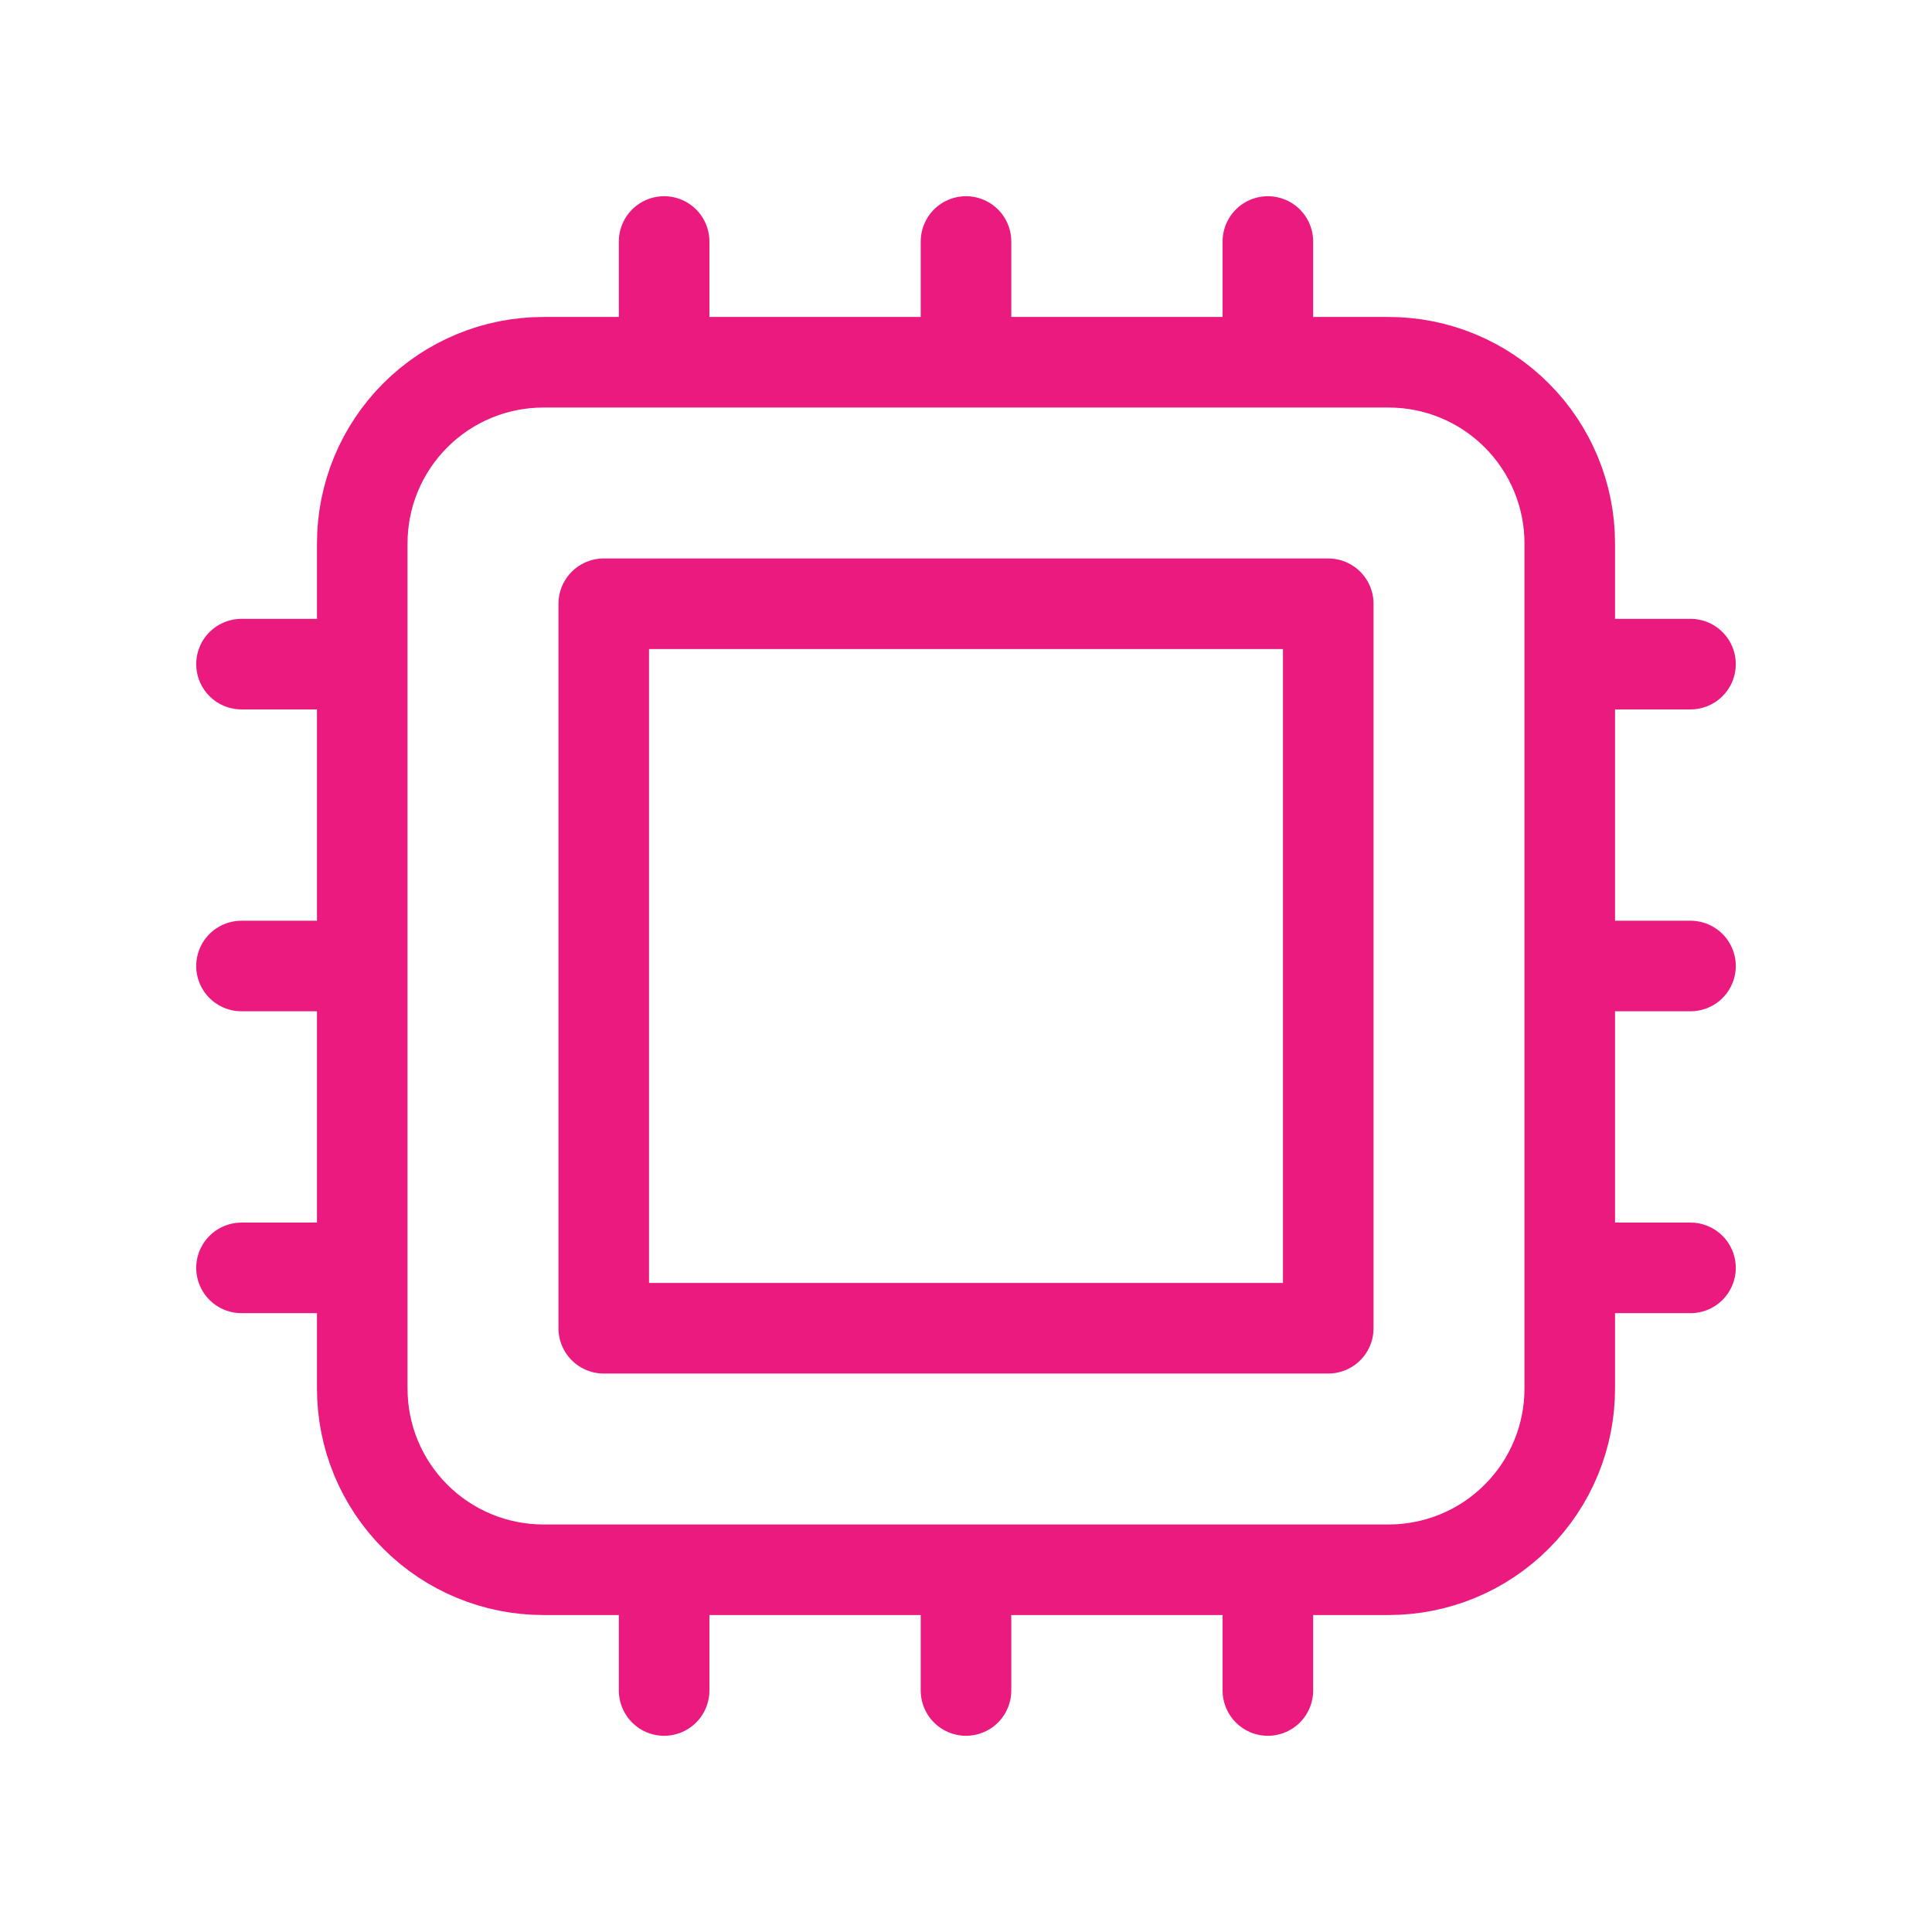 <svg width="32" height="32" viewBox="0 0 32 32" fill="none" xmlns="http://www.w3.org/2000/svg">
<path d="M11 4V6M6 11H4M28 11H26M6 16H4M28 16H26M6 21H4M28 21H26M11 26V28M16 4V6M16 26V28M21 4V6M21 26V28M9 26H23C23.796 26 24.559 25.684 25.121 25.121C25.684 24.559 26 23.796 26 23V9C26 8.204 25.684 7.441 25.121 6.879C24.559 6.316 23.796 6 23 6H9C8.204 6 7.441 6.316 6.879 6.879C6.316 7.441 6 8.204 6 9V23C6 23.796 6.316 24.559 6.879 25.121C7.441 25.684 8.204 26 9 26ZM10 10H22V22H10V10Z" stroke="#EA1A7F" stroke-width="1.5" stroke-linecap="round" stroke-linejoin="round"/>
</svg>
